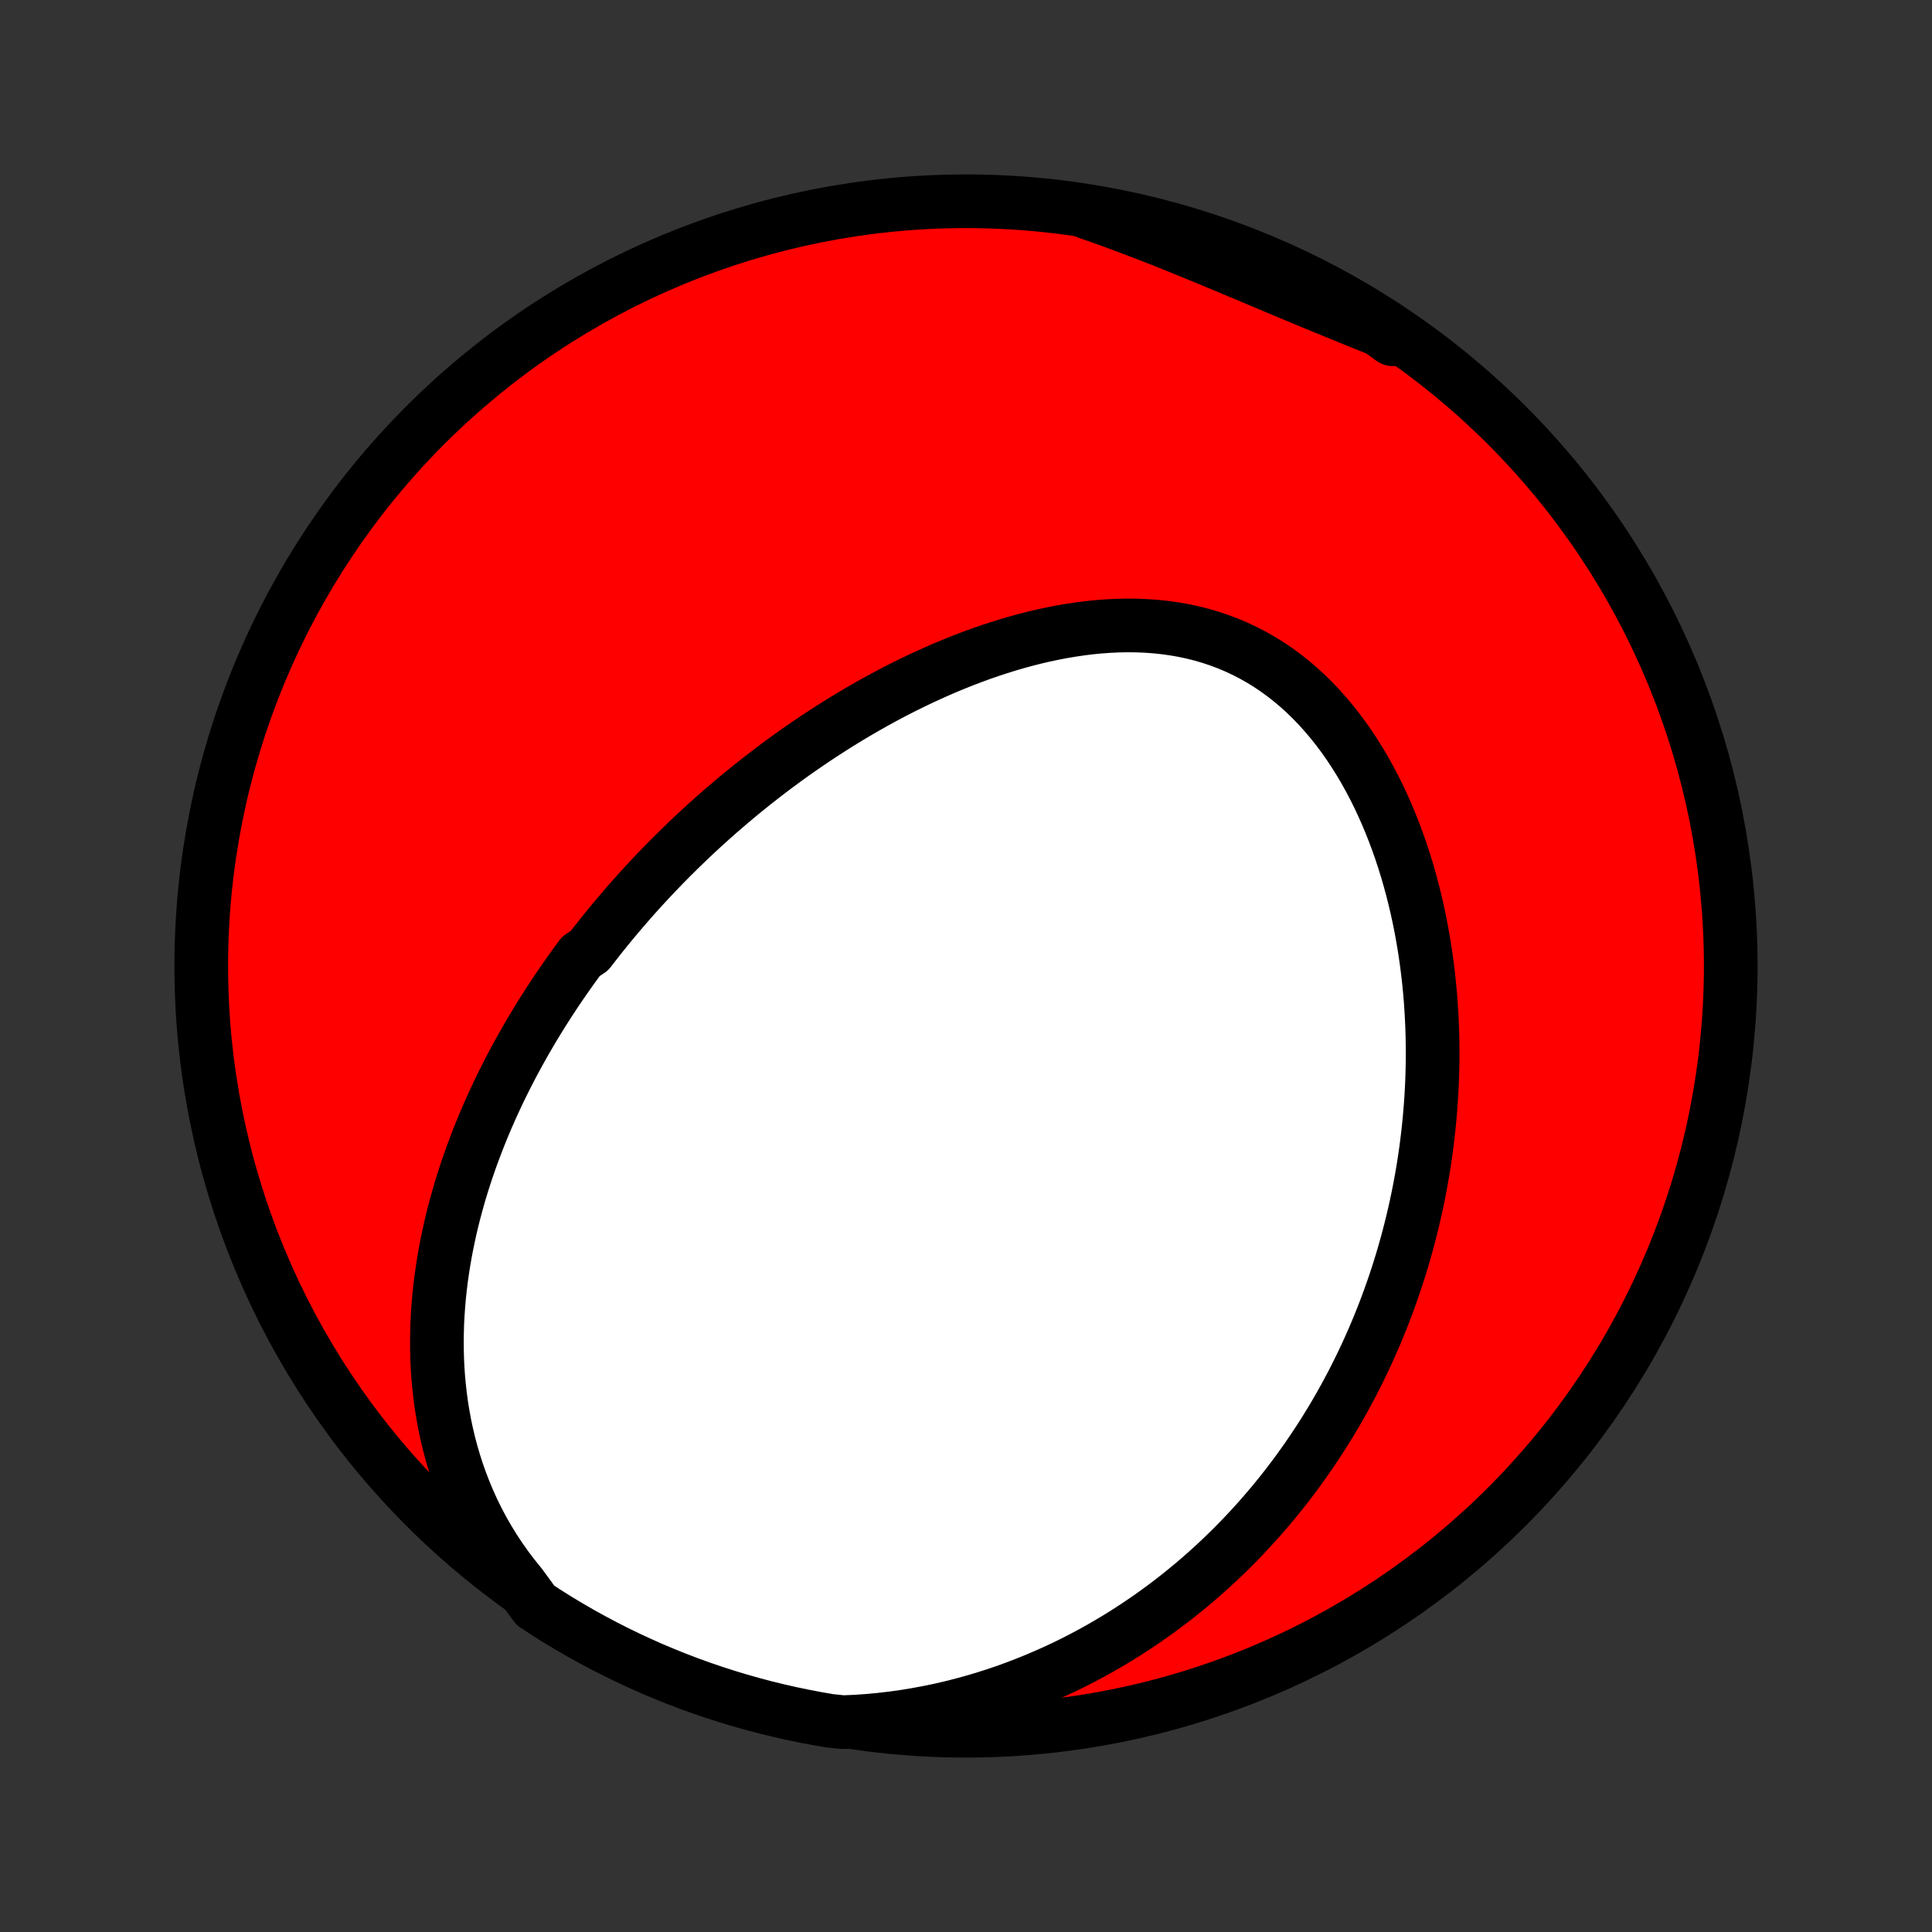 <?xml version="1.0" encoding="utf-8" standalone="no"?>
<!DOCTYPE svg PUBLIC "-//W3C//DTD SVG 1.1//EN"
  "http://www.w3.org/Graphics/SVG/1.1/DTD/svg11.dtd">
<!-- Created with matplotlib (http://matplotlib.org/) -->
<svg height="72pt" version="1.1" viewBox="0 0 72 72" width="72pt" xmlns="http://www.w3.org/2000/svg" xmlns:xlink="http://www.w3.org/1999/xlink">
 <rect x="0" y="0" width="72" height="72" fill="#333333" stroke="none"/>
 <defs>
  <style type="text/css">
*{stroke-linecap:butt;stroke-linejoin:round;}
  </style>
 </defs>
 <g id="figure_1">
  <g id="patch_1">
   <path d="
M0 72
L72 72
L72 0
L0 0
z
" style="fill:none;"/>
  </g>
  <g id="axes_1">
   <g id="PatchCollection_1">
    <defs>
     <path d="
M36 -7.5
C43.558 -7.5 50.808 -10.503 56.153 -15.848
C61.497 -21.192 64.5 -28.442 64.5 -36
C64.5 -43.558 61.497 -50.808 56.153 -56.153
C50.808 -61.497 43.558 -64.5 36 -64.5
C28.442 -64.5 21.192 -61.497 15.848 -56.153
C10.503 -50.808 7.5 -43.558 7.5 -36
C7.5 -28.442 10.503 -21.192 15.848 -15.848
C21.192 -10.503 28.442 -7.5 36 -7.5
z
" id="C0_0_a811fe30f3"/>
     <path d="
M19.402 -12.929
L19.133 -13.261
L18.877 -13.599
L18.636 -13.941
L18.407 -14.287
L18.193 -14.636
L17.991 -14.988
L17.803 -15.343
L17.627 -15.7
L17.464 -16.058
L17.314 -16.417
L17.175 -16.776
L17.047 -17.136
L16.931 -17.496
L16.826 -17.855
L16.731 -18.214
L16.646 -18.572
L16.571 -18.928
L16.506 -19.283
L16.449 -19.636
L16.402 -19.987
L16.363 -20.336
L16.331 -20.683
L16.308 -21.028
L16.292 -21.37
L16.284 -21.71
L16.282 -22.047
L16.287 -22.381
L16.297 -22.713
L16.315 -23.041
L16.338 -23.367
L16.366 -23.69
L16.4 -24.01
L16.439 -24.327
L16.483 -24.641
L16.531 -24.952
L16.584 -25.26
L16.641 -25.565
L16.703 -25.867
L16.768 -26.166
L16.837 -26.462
L16.91 -26.756
L16.987 -27.046
L17.066 -27.333
L17.149 -27.618
L17.235 -27.9
L17.324 -28.179
L17.416 -28.456
L17.511 -28.729
L17.608 -29
L17.709 -29.269
L17.811 -29.535
L17.916 -29.799
L18.023 -30.06
L18.133 -30.319
L18.245 -30.575
L18.359 -30.829
L18.475 -31.081
L18.593 -31.331
L18.713 -31.578
L18.835 -31.823
L18.96 -32.067
L19.085 -32.308
L19.213 -32.547
L19.343 -32.785
L19.474 -33.02
L19.607 -33.254
L19.742 -33.486
L19.879 -33.717
L20.017 -33.945
L20.157 -34.172
L20.299 -34.397
L20.442 -34.621
L20.588 -34.844
L20.734 -35.065
L20.883 -35.284
L21.033 -35.502
L21.185 -35.719
L21.338 -35.934
L21.493 -36.148
L21.65 -36.361
L21.969 -36.573
L22.131 -36.783
L22.295 -36.993
L22.46 -37.201
L22.628 -37.408
L22.797 -37.615
L22.968 -37.82
L23.141 -38.024
L23.316 -38.227
L23.492 -38.43
L23.671 -38.631
L23.851 -38.832
L24.034 -39.031
L24.219 -39.23
L24.405 -39.428
L24.594 -39.625
L24.785 -39.822
L24.978 -40.017
L25.174 -40.212
L25.371 -40.406
L25.571 -40.599
L25.773 -40.792
L25.978 -40.984
L26.185 -41.175
L26.394 -41.365
L26.606 -41.554
L26.82 -41.743
L27.038 -41.931
L27.257 -42.118
L27.48 -42.305
L27.705 -42.49
L27.933 -42.675
L28.163 -42.858
L28.397 -43.041
L28.633 -43.223
L28.872 -43.404
L29.115 -43.584
L29.36 -43.763
L29.609 -43.941
L29.86 -44.117
L30.115 -44.292
L30.373 -44.467
L30.634 -44.639
L30.898 -44.81
L31.165 -44.98
L31.436 -45.148
L31.71 -45.314
L31.988 -45.479
L32.269 -45.641
L32.553 -45.802
L32.84 -45.96
L33.131 -46.116
L33.425 -46.27
L33.723 -46.421
L34.024 -46.569
L34.328 -46.714
L34.636 -46.856
L34.946 -46.995
L35.26 -47.131
L35.577 -47.262
L35.897 -47.39
L36.22 -47.513
L36.546 -47.633
L36.875 -47.747
L37.206 -47.856
L37.541 -47.961
L37.877 -48.059
L38.216 -48.152
L38.556 -48.239
L38.899 -48.319
L39.244 -48.392
L39.59 -48.459
L39.937 -48.517
L40.285 -48.568
L40.634 -48.611
L40.984 -48.645
L41.334 -48.67
L41.684 -48.686
L42.033 -48.692
L42.382 -48.688
L42.729 -48.673
L43.076 -48.648
L43.42 -48.611
L43.762 -48.563
L44.102 -48.504
L44.439 -48.432
L44.772 -48.349
L45.102 -48.253
L45.428 -48.144
L45.749 -48.024
L46.066 -47.891
L46.378 -47.745
L46.684 -47.587
L46.985 -47.417
L47.279 -47.235
L47.568 -47.041
L47.849 -46.835
L48.125 -46.618
L48.393 -46.391
L48.654 -46.153
L48.908 -45.905
L49.155 -45.648
L49.394 -45.381
L49.626 -45.106
L49.85 -44.823
L50.067 -44.533
L50.276 -44.235
L50.477 -43.931
L50.671 -43.621
L50.858 -43.305
L51.036 -42.984
L51.208 -42.659
L51.372 -42.33
L51.528 -41.996
L51.678 -41.66
L51.82 -41.32
L51.955 -40.978
L52.083 -40.634
L52.205 -40.288
L52.319 -39.94
L52.428 -39.592
L52.529 -39.242
L52.624 -38.892
L52.713 -38.541
L52.796 -38.191
L52.873 -37.84
L52.944 -37.489
L53.009 -37.139
L53.069 -36.79
L53.123 -36.442
L53.172 -36.094
L53.215 -35.748
L53.254 -35.402
L53.287 -35.059
L53.316 -34.716
L53.339 -34.375
L53.358 -34.036
L53.373 -33.698
L53.383 -33.362
L53.388 -33.028
L53.39 -32.695
L53.387 -32.365
L53.38 -32.036
L53.369 -31.709
L53.354 -31.385
L53.335 -31.062
L53.312 -30.741
L53.286 -30.423
L53.256 -30.106
L53.223 -29.791
L53.186 -29.479
L53.146 -29.168
L53.102 -28.86
L53.055 -28.553
L53.005 -28.248
L52.951 -27.945
L52.895 -27.645
L52.835 -27.346
L52.772 -27.049
L52.706 -26.754
L52.637 -26.46
L52.565 -26.169
L52.49 -25.879
L52.412 -25.591
L52.331 -25.305
L52.248 -25.021
L52.161 -24.738
L52.072 -24.457
L51.979 -24.178
L51.884 -23.9
L51.786 -23.624
L51.685 -23.349
L51.581 -23.076
L51.474 -22.804
L51.364 -22.534
L51.252 -22.265
L51.136 -21.998
L51.018 -21.732
L50.897 -21.468
L50.772 -21.204
L50.645 -20.942
L50.515 -20.682
L50.382 -20.423
L50.245 -20.165
L50.106 -19.908
L49.963 -19.652
L49.818 -19.398
L49.669 -19.145
L49.516 -18.893
L49.361 -18.642
L49.202 -18.392
L49.04 -18.144
L48.874 -17.897
L48.705 -17.651
L48.532 -17.406
L48.356 -17.162
L48.176 -16.919
L47.992 -16.678
L47.805 -16.438
L47.613 -16.199
L47.418 -15.961
L47.218 -15.725
L47.015 -15.49
L46.807 -15.256
L46.595 -15.024
L46.379 -14.793
L46.158 -14.563
L45.933 -14.335
L45.703 -14.109
L45.469 -13.884
L45.23 -13.661
L44.986 -13.44
L44.736 -13.22
L44.483 -13.002
L44.223 -12.787
L43.959 -12.573
L43.689 -12.362
L43.414 -12.153
L43.133 -11.946
L42.847 -11.742
L42.555 -11.541
L42.258 -11.342
L41.954 -11.146
L41.645 -10.954
L41.329 -10.765
L41.008 -10.579
L40.68 -10.397
L40.346 -10.219
L40.006 -10.045
L39.66 -9.875
L39.307 -9.71
L38.947 -9.55
L38.582 -9.395
L38.21 -9.245
L37.832 -9.1
L37.447 -8.961
L37.056 -8.829
L36.658 -8.703
L36.255 -8.584
L35.845 -8.472
L35.429 -8.367
L35.008 -8.27
L34.581 -8.182
L34.148 -8.102
L33.71 -8.03
L33.267 -7.968
L32.82 -7.916
L32.368 -7.873
L31.912 -7.841
L31.416 -7.82
L30.926 -7.871
L30.438 -7.955
L29.951 -8.048
L29.465 -8.149
L28.982 -8.259
L28.501 -8.377
L28.023 -8.504
L27.546 -8.639
L27.073 -8.783
L26.602 -8.934
L26.134 -9.094
L25.668 -9.262
L25.206 -9.439
L24.748 -9.623
L24.292 -9.815
L23.841 -10.016
L23.393 -10.224
L22.948 -10.44
L22.508 -10.664
L22.072 -10.896
L21.64 -11.135
L21.213 -11.382
L20.79 -11.636
L20.372 -11.898
L19.958 -12.167
z
" id="C0_1_1897e541b5"/>
     <path d="
M40.531 -64.082
L40.965 -63.93
L41.398 -63.775
L41.831 -63.616
L42.263 -63.454
L42.694 -63.289
L43.124 -63.122
L43.553 -62.952
L43.981 -62.78
L44.407 -62.606
L44.833 -62.431
L45.257 -62.256
L45.68 -62.079
L46.102 -61.902
L46.523 -61.725
L46.942 -61.549
L47.36 -61.373
L47.778 -61.198
L48.193 -61.024
L48.608 -60.851
L49.022 -60.679
L49.434 -60.509
L49.846 -60.34
L50.256 -60.173
L50.665 -60.007
L51.072 -59.843
L51.479 -59.68
L51.884 -59.519
L51.891 -59.358
L51.475 -59.659
L51.055 -59.932
L50.631 -60.199
L50.202 -60.458
L49.768 -60.71
L49.331 -60.954
L48.889 -61.19
L48.443 -61.419
L47.994 -61.64
L47.541 -61.853
L47.084 -62.059
L46.624 -62.256
L46.161 -62.446
L45.695 -62.627
L45.226 -62.8
L44.754 -62.965
L44.279 -63.122
L43.802 -63.271
L43.322 -63.411
L42.84 -63.543
L42.357 -63.667
L41.871 -63.782
L41.383 -63.889
z
" id="C0_2_653fa76893"/>
    </defs>
    <g clip-path="url(#p1bffca34e9)">
     <use style="fill:#ff0000;stroke:#000000;stroke-width:2.0;" x="0.0" xlink:href="#C0_0_a811fe30f3" y="72.0"/>
    </g>
    <g clip-path="url(#p1bffca34e9)">
     <use style="fill:#ffffff;stroke:#000000;stroke-width:2.0;" x="0.0" xlink:href="#C0_1_1897e541b5" y="72.0"/>
    </g>
    <g clip-path="url(#p1bffca34e9)">
     <use style="fill:#ffffff;stroke:#000000;stroke-width:2.0;" x="0.0" xlink:href="#C0_2_653fa76893" y="72.0"/>
    </g>
   </g>
  </g>
 </g>
 <defs>
  <clipPath id="p1bffca34e9">
   <rect height="72.0" width="72.0" x="0.0" y="0.0"/>
  </clipPath>
 </defs>
</svg>
